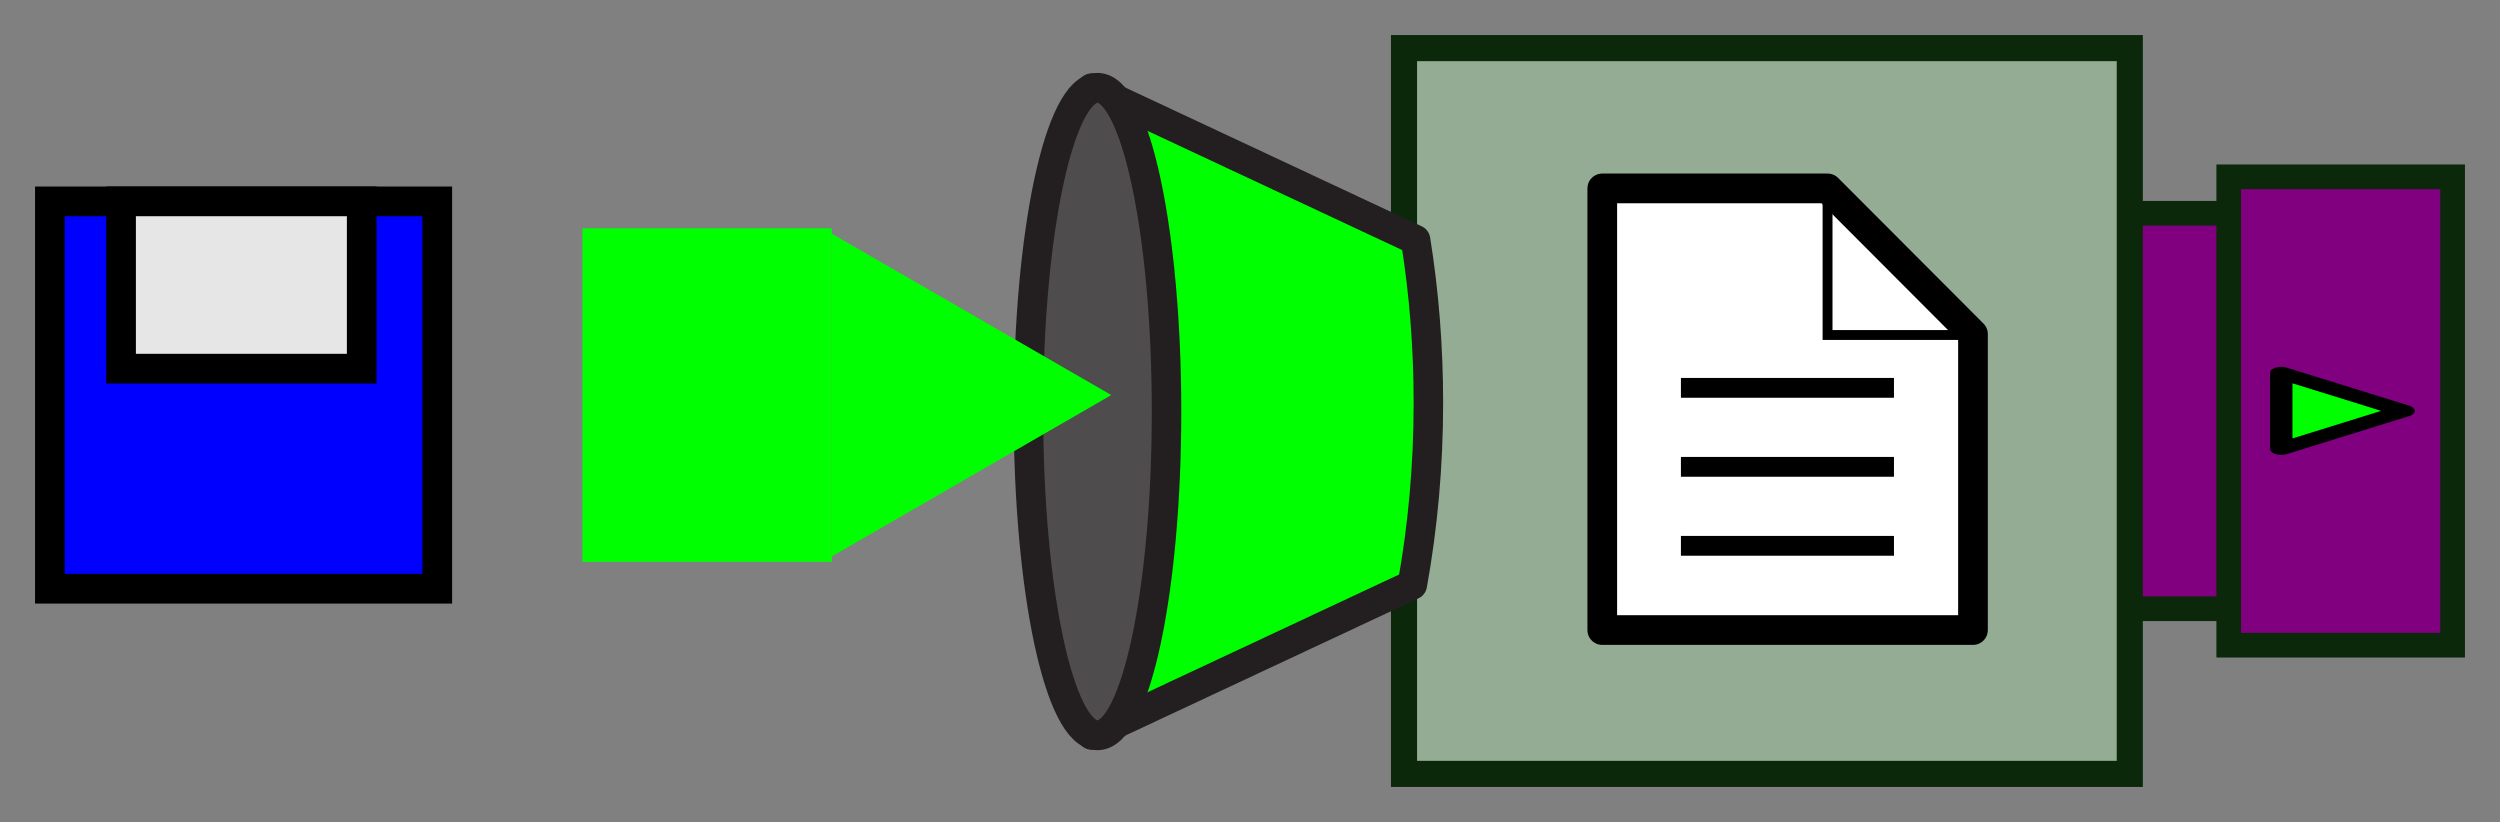 <?xml version="1.0" encoding="UTF-8" standalone="no"?>
<!-- Created with Inkscape (http://www.inkscape.org/) -->

<svg
   xmlns:dc="http://purl.org/dc/elements/1.1/"
   xmlns:cc="http://creativecommons.org/ns#"
   xmlns:rdf="http://www.w3.org/1999/02/22-rdf-syntax-ns#"
   xmlns:svg="http://www.w3.org/2000/svg"
   xmlns="http://www.w3.org/2000/svg"
   xmlns:sodipodi="http://sodipodi.sourceforge.net/DTD/sodipodi-0.dtd"
   xmlns:inkscape="http://www.inkscape.org/namespaces/inkscape"
   width="71.317mm"
   height="23.449mm"
   viewBox="0 0 252.697 83.086"
   id="svg6760"
   version="1.1"
   inkscape:version="0.91 r13725"
   sodipodi:docname="LineReaderExample.svg"
   inkscape:export-filename="/home/sylvain/Workspaces/beepbeep-3-examples/Source/src/doc-files/io/LineReaderExample.png"
   inkscape:export-xdpi="48"
   inkscape:export-ydpi="48">
  <rect x="0" y="0" width="252.697" height="83.086" fill="#808080" stroke="none"/>
  <defs
     id="defs6762" />
  <sodipodi:namedview
     id="base"
     pagecolor="#ffffff"
     bordercolor="#666666"
     borderopacity="1.0"
     inkscape:pageopacity="0.0"
     inkscape:pageshadow="2"
     inkscape:zoom="0.98994949"
     inkscape:cx="273.60685"
     inkscape:cy="7.1991534"
     inkscape:document-units="px"
     inkscape:current-layer="layer1"
     showgrid="false"
     fit-margin-top="1"
     fit-margin-left="1"
     fit-margin-right="1"
     fit-margin-bottom="1"
     inkscape:window-width="1920"
     inkscape:window-height="1021"
     inkscape:window-x="0"
     inkscape:window-y="265"
     inkscape:window-maximized="1" />
  <g
     inkscape:label="Layer 1"
     inkscape:groupmode="layer"
     id="layer1"
     transform="translate(-49.503,-147.962)">
    <g
       style="display:inline"
       id="g7232"
       transform="translate(-485.876,-78.356)">
      <g
         id="g7056"
         transform="matrix(-1.25,0,0,-1.25,-92.688,-304.455)">
        <path
           d="m -506.488,-440.902 -31.324,0 0,-31.324 31.324,0 0,31.324 z"
           style="fill:#0000ff;fill-opacity:1;fill-rule:nonzero;stroke:#000000;stroke-width:2.4;stroke-linecap:butt;stroke-linejoin:miter;stroke-miterlimit:4;stroke-dasharray:none;stroke-opacity:1"
           id="path7058"
           inkscape:connector-curvature="0" />
      </g>
      <g
         id="g7060"
         transform="matrix(-1.25,0,0,-1.25,-92.688,-304.455)">
        <path
           d="m -512.242,-440.902 -19.461,0 0,-13.527 19.461,0 0,13.527 z"
           style="fill:#e6e6e6;fill-opacity:1;fill-rule:nonzero;stroke:#000000;stroke-width:2.4;stroke-linecap:butt;stroke-linejoin:miter;stroke-miterlimit:4;stroke-dasharray:none;stroke-opacity:1"
           id="path7062"
           inkscape:connector-curvature="0" />
      </g>
    </g>
    <g
       style="display:inline;fill:#800080;fill-opacity:1"
       transform="matrix(-1,0,0,1,346.446,-517.843)"
       id="g5542-1">
      <rect
         transform="matrix(0,1,-1,0,0,0)"
         y="-140.576"
         x="687.362"
         height="77.252"
         width="39.971"
         id="rect5544-3"
         style="color:#000000;display:inline;overflow:visible;visibility:visible;fill:#800080;fill-opacity:1;fill-rule:nonzero;stroke:#0b280b;stroke-width:2.496;stroke-miterlimit:4;stroke-dasharray:none;stroke-dashoffset:0;marker:none;enable-background:accumulate" />
      <rect
         transform="matrix(0,1,-1,0,0,0)"
         style="color:#000000;display:inline;overflow:visible;visibility:visible;fill:#800080;fill-opacity:1;fill-rule:nonzero;stroke:#0b280b;stroke-width:2.496;stroke-miterlimit:4;stroke-dasharray:none;stroke-dashoffset:0;marker:none;enable-background:accumulate"
         id="rect5546-5"
         width="47.344"
         height="22.627"
         x="683.676"
         y="-71.664" />
    </g>
    <path
       inkscape:transform-center-x="-2.0636741"
       transform="matrix(0,0.163,-0.303,0,394.873,184.019)"
       d="m 57.127,378.819 -47.11,0 23.555,-40.799 z"
       inkscape:randomized="0"
       inkscape:rounded="0"
       inkscape:flatsided="true"
       sodipodi:arg2="1.5707963"
       sodipodi:arg1="0.52359878"
       sodipodi:r2="13.599595"
       sodipodi:r1="27.19919"
       sodipodi:cy="365.2193"
       sodipodi:cx="33.57143"
       sodipodi:sides="3"
       id="path5548-8"
       style="display:inline;opacity:1;fill:#00ff00;fill-opacity:1;stroke:#000000;stroke-width:7.472;stroke-linecap:round;stroke-linejoin:round;stroke-miterlimit:4;stroke-dasharray:none;stroke-dashoffset:0;stroke-opacity:1"
       sodipodi:type="star" />
    <path
       inkscape:connector-curvature="0"
       id="path5552-6"
       d="m 191.418,152.824 0,73.362 8.321,0 58.084,0 6.957,0 0,-73.362 -6.957,0 -58.084,0 -8.321,0 z"
       style="color:#000000;display:inline;overflow:visible;visibility:visible;fill:#93ac93;fill-opacity:1;fill-rule:nonzero;stroke:#0b280b;stroke-width:2.638;stroke-miterlimit:4;stroke-dasharray:none;stroke-dashoffset:0;marker:none;enable-background:accumulate" />
    <g
       style="display:inline"
       id="g6682-1"
       transform="matrix(0.522,0,0,0.529,304.781,39.829)">
      <g
         style="fill:#00ff00"
         id="g6142-3"
         transform="matrix(-1.25,0,0,1.25,-626.206,44.566)">
        <path
           d="m -329.022,164.543 50.167,-23.172 0,98.828 -49.663,-22.937 c -1.617,-8.824 -2.489,-18.157 -2.489,-27.813 0,-8.605 0.688,-16.949 1.985,-24.906 z"
           style="fill:#00ff00;fill-opacity:1;fill-rule:evenodd;stroke:#231f20;stroke-width:4.568;stroke-linecap:round;stroke-linejoin:round;stroke-miterlimit:22.926;stroke-dasharray:none;stroke-opacity:1"
           id="path6144-6"
           inkscape:connector-curvature="0" />
      </g>
      <g
         id="g6146-3"
         transform="matrix(-1.25,0,0,1.25,-626.206,44.566)">
        <path
           d="m -279.746,240.266 c -5.907,0 -10.698,-22.157 -10.698,-49.481 0,-27.324 4.791,-49.48 10.698,-49.48 5.908,0 10.699,22.156 10.699,49.48 0,27.324 -4.791,49.481 -10.699,49.481 z"
           style="fill:#4f4c4d;fill-opacity:1;fill-rule:evenodd;stroke:#231f20;stroke-width:4.568;stroke-linecap:round;stroke-linejoin:round;stroke-miterlimit:22.926;stroke-dasharray:none;stroke-opacity:1"
           id="path6148-1"
           inkscape:connector-curvature="0" />
      </g>
    </g>
    <rect
       style="display:inline;opacity:1;fill:#00ff00;fill-opacity:1;stroke:none;stroke-width:1.5;stroke-linecap:round;stroke-linejoin:miter;stroke-miterlimit:4;stroke-dasharray:none;stroke-dashoffset:0;stroke-opacity:1"
       id="rect5601-2"
       width="25.202"
       height="33.718"
       x="108.377"
       y="171.035"
       ry="0" />
    <path
       sodipodi:type="star"
       style="display:inline;opacity:1;fill:#00ff00;fill-opacity:1;stroke:none;stroke-width:1.5;stroke-linecap:round;stroke-linejoin:miter;stroke-miterlimit:4;stroke-dasharray:none;stroke-dashoffset:0;stroke-opacity:1"
       id="path6688-7"
       sodipodi:sides="3"
       sodipodi:cx="142.99559"
       sodipodi:cy="187.89423"
       sodipodi:r1="18.833332"
       sodipodi:r2="9.416666"
       sodipodi:arg1="0"
       sodipodi:arg2="1.0471976"
       inkscape:flatsided="true"
       inkscape:rounded="0"
       inkscape:randomized="0"
       d="m 161.829,187.894 -28.25,16.31 0,-32.62 z"
       inkscape:transform-center-x="-4.7082999"
       inkscape:transform-center-y="-1.1379925e-05" />
    <g
       id="g7687">
      <path
         id="rect6850"
         d="m 211.459,167.005 0,44.642 37.47,0 0,-29.919 -14.694,-14.723 -22.776,0 z"
         style="fill:#ffffff;fill-opacity:1;stroke:#000000;stroke-width:3;stroke-linecap:round;stroke-linejoin:round;stroke-miterlimit:4;stroke-dasharray:none;stroke-dashoffset:0;stroke-opacity:1"
         inkscape:connector-curvature="0" />
      <path
         inkscape:connector-curvature="0"
         id="path6858"
         d="m 234.23,167.504 0,14.32 14.499,0 z"
         style="fill:none;fill-rule:evenodd;stroke:#000000;stroke-width:1px;stroke-linecap:butt;stroke-linejoin:miter;stroke-opacity:1" />
      <g
         transform="matrix(0.826,0,0,0.828,76.038,-56.094)"
         id="g7668">
        <path
           style="fill:none;fill-rule:evenodd;stroke:#000000;stroke-width:2.419;stroke-linecap:butt;stroke-linejoin:miter;stroke-miterlimit:4;stroke-dasharray:none;stroke-opacity:1"
           d="m 173.571,293.791 26.071,0"
           id="path6860"
           inkscape:connector-curvature="0" />
        <path
           inkscape:connector-curvature="0"
           id="path7664"
           d="m 173.571,303.434 26.071,0"
           style="fill:none;fill-rule:evenodd;stroke:#000000;stroke-width:2.419;stroke-linecap:butt;stroke-linejoin:miter;stroke-miterlimit:4;stroke-dasharray:none;stroke-opacity:1" />
        <path
           style="fill:none;fill-rule:evenodd;stroke:#000000;stroke-width:2.419;stroke-linecap:butt;stroke-linejoin:miter;stroke-miterlimit:4;stroke-dasharray:none;stroke-opacity:1"
           d="m 173.571,313.076 26.071,0"
           id="path7666"
           inkscape:connector-curvature="0" />
      </g>
    </g>
  </g>
</svg>
